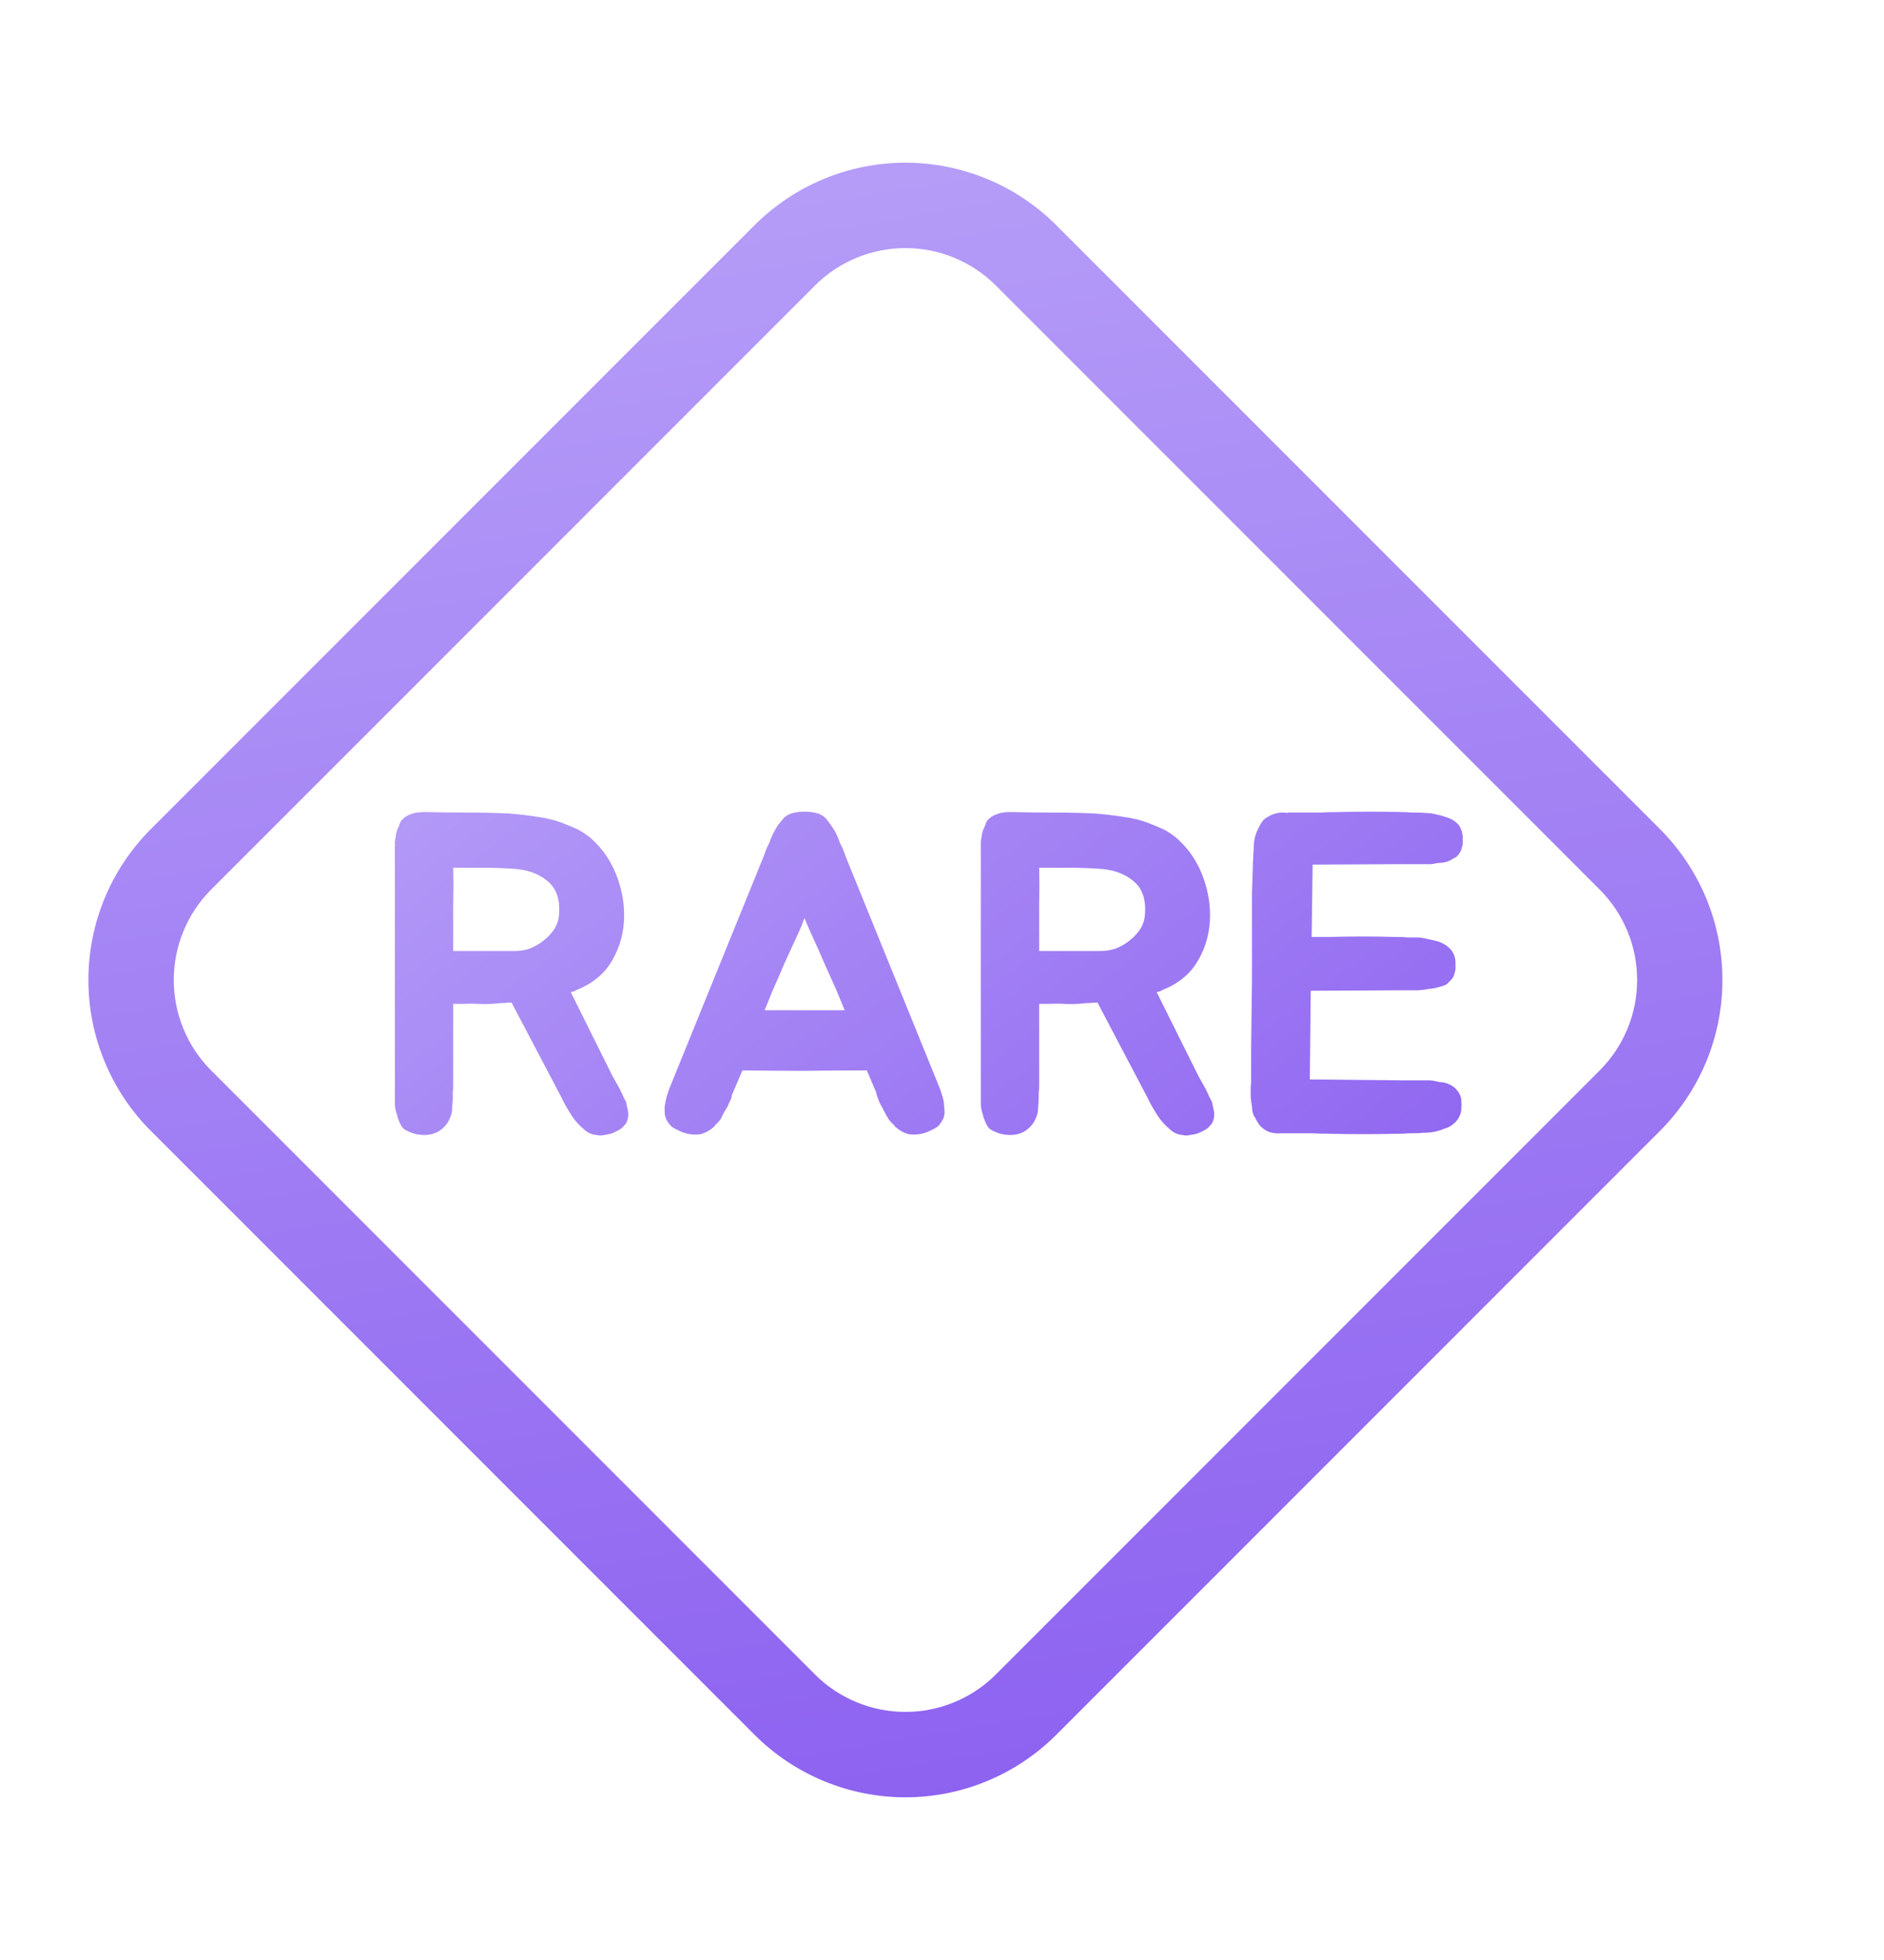 <svg width="25" height="26" viewBox="0 0 25 26" fill="none" xmlns="http://www.w3.org/2000/svg">
<path d="M8.336 14.751C8.34 14.791 8.336 14.829 8.324 14.865C8.316 14.889 8.304 14.909 8.288 14.925C8.276 14.941 8.26 14.957 8.24 14.973C8.204 14.997 8.16 15.019 8.108 15.039C8.076 15.047 8.044 15.053 8.012 15.057C7.984 15.065 7.954 15.065 7.922 15.057C7.858 15.053 7.802 15.029 7.754 14.985C7.686 14.929 7.63 14.867 7.586 14.799C7.566 14.767 7.544 14.731 7.52 14.691C7.496 14.651 7.474 14.609 7.454 14.565L6.788 13.299C6.756 13.299 6.724 13.301 6.692 13.305C6.66 13.305 6.628 13.307 6.596 13.311C6.512 13.319 6.432 13.321 6.356 13.317C6.284 13.313 6.208 13.313 6.128 13.317H6.014V14.403C6.014 14.435 6.012 14.465 6.008 14.493C6.008 14.521 6.008 14.551 6.008 14.583C6.008 14.603 6.006 14.629 6.002 14.661C6.002 14.693 6 14.723 5.996 14.751C5.988 14.795 5.97 14.841 5.942 14.889C5.914 14.933 5.876 14.971 5.828 15.003C5.744 15.055 5.642 15.069 5.522 15.045C5.47 15.033 5.42 15.013 5.372 14.985C5.356 14.973 5.342 14.959 5.33 14.943C5.318 14.923 5.308 14.903 5.3 14.883C5.292 14.863 5.284 14.843 5.276 14.823C5.272 14.799 5.266 14.777 5.258 14.757C5.246 14.717 5.24 14.679 5.24 14.643V11.235C5.24 11.211 5.24 11.187 5.24 11.163C5.244 11.135 5.248 11.111 5.252 11.091C5.256 11.047 5.27 11.003 5.294 10.959C5.306 10.911 5.326 10.877 5.354 10.857C5.378 10.833 5.414 10.813 5.462 10.797C5.514 10.777 5.588 10.769 5.684 10.773C5.864 10.777 6.042 10.779 6.218 10.779C6.394 10.779 6.57 10.783 6.746 10.791C6.862 10.799 6.984 10.813 7.112 10.833C7.244 10.849 7.366 10.879 7.478 10.923C7.55 10.951 7.616 10.979 7.676 11.007C7.752 11.051 7.812 11.093 7.856 11.133C7.996 11.261 8.102 11.415 8.174 11.595C8.246 11.775 8.282 11.957 8.282 12.141C8.282 12.357 8.23 12.555 8.126 12.735C8.026 12.915 7.864 13.049 7.64 13.137C7.632 13.145 7.62 13.151 7.604 13.155C7.592 13.155 7.582 13.157 7.574 13.161L8.126 14.271L8.18 14.367C8.188 14.383 8.198 14.401 8.21 14.421C8.222 14.441 8.232 14.461 8.24 14.481C8.252 14.501 8.262 14.523 8.27 14.547C8.282 14.571 8.294 14.593 8.306 14.613C8.318 14.669 8.328 14.715 8.336 14.751ZM6.836 12.615C6.908 12.615 6.976 12.603 7.04 12.579C7.108 12.551 7.168 12.515 7.22 12.471C7.276 12.427 7.322 12.377 7.358 12.321C7.394 12.261 7.414 12.197 7.418 12.129C7.434 11.929 7.382 11.781 7.262 11.685C7.142 11.585 6.984 11.531 6.788 11.523C6.672 11.515 6.544 11.511 6.404 11.511C6.268 11.511 6.138 11.511 6.014 11.511C6.018 11.675 6.018 11.843 6.014 12.015C6.014 12.183 6.014 12.383 6.014 12.615H6.836ZM12.522 14.607C12.526 14.631 12.528 14.655 12.528 14.679C12.532 14.699 12.534 14.723 12.534 14.751C12.534 14.799 12.52 14.843 12.492 14.883C12.48 14.903 12.464 14.923 12.444 14.943C12.424 14.959 12.4 14.973 12.372 14.985C12.272 15.041 12.166 15.061 12.054 15.045C11.998 15.029 11.948 15.003 11.904 14.967C11.896 14.959 11.89 14.955 11.886 14.955C11.882 14.951 11.878 14.945 11.874 14.937C11.87 14.933 11.866 14.929 11.862 14.925C11.858 14.917 11.852 14.911 11.844 14.907C11.824 14.887 11.808 14.869 11.796 14.853C11.784 14.833 11.772 14.813 11.76 14.793C11.752 14.773 11.742 14.755 11.73 14.739C11.722 14.719 11.712 14.699 11.7 14.679C11.692 14.663 11.684 14.649 11.676 14.637C11.668 14.621 11.662 14.605 11.658 14.589C11.642 14.553 11.632 14.521 11.628 14.493L11.502 14.199C11.226 14.199 10.95 14.201 10.674 14.205C10.402 14.205 10.128 14.203 9.852 14.199L9.726 14.493C9.718 14.509 9.712 14.525 9.708 14.541C9.708 14.557 9.704 14.573 9.696 14.589C9.688 14.605 9.68 14.621 9.672 14.637C9.668 14.649 9.662 14.663 9.654 14.679C9.642 14.699 9.63 14.719 9.618 14.739C9.61 14.755 9.6 14.773 9.588 14.793C9.58 14.813 9.57 14.833 9.558 14.853C9.546 14.869 9.53 14.887 9.51 14.907C9.502 14.911 9.496 14.917 9.492 14.925C9.488 14.929 9.484 14.933 9.48 14.937C9.476 14.945 9.472 14.951 9.468 14.955C9.464 14.955 9.458 14.959 9.45 14.967C9.406 15.003 9.356 15.029 9.3 15.045C9.188 15.061 9.082 15.041 8.982 14.985C8.954 14.973 8.93 14.959 8.91 14.943C8.89 14.923 8.874 14.903 8.862 14.883C8.834 14.843 8.82 14.799 8.82 14.751C8.82 14.723 8.82 14.699 8.82 14.679C8.824 14.655 8.828 14.631 8.832 14.607C8.84 14.571 8.85 14.535 8.862 14.499C8.874 14.463 8.88 14.445 8.88 14.445L10.128 11.373L10.164 11.277C10.172 11.253 10.182 11.231 10.194 11.211C10.206 11.191 10.216 11.167 10.224 11.139C10.244 11.087 10.266 11.041 10.29 11.001C10.302 10.977 10.316 10.955 10.332 10.935C10.348 10.915 10.364 10.895 10.38 10.875C10.404 10.843 10.438 10.817 10.482 10.797C10.538 10.777 10.602 10.767 10.674 10.767C10.75 10.767 10.816 10.777 10.872 10.797C10.916 10.817 10.95 10.843 10.974 10.875C11.002 10.911 11.032 10.953 11.064 11.001C11.088 11.041 11.11 11.087 11.13 11.139C11.138 11.167 11.148 11.191 11.16 11.211C11.172 11.231 11.182 11.253 11.19 11.277L11.226 11.373L12.474 14.445C12.474 14.445 12.48 14.463 12.492 14.499C12.504 14.535 12.514 14.571 12.522 14.607ZM11.1 13.137C11.048 13.021 10.994 12.901 10.938 12.777C10.886 12.653 10.83 12.527 10.77 12.399C10.754 12.363 10.738 12.327 10.722 12.291C10.706 12.251 10.69 12.213 10.674 12.177C10.662 12.213 10.648 12.251 10.632 12.291C10.616 12.327 10.6 12.363 10.584 12.399C10.524 12.527 10.466 12.653 10.41 12.777C10.358 12.901 10.306 13.021 10.254 13.137L10.146 13.401H11.208L11.1 13.137ZM16.111 14.751C16.115 14.791 16.111 14.829 16.099 14.865C16.091 14.889 16.079 14.909 16.063 14.925C16.051 14.941 16.035 14.957 16.015 14.973C15.979 14.997 15.935 15.019 15.883 15.039C15.851 15.047 15.819 15.053 15.787 15.057C15.759 15.065 15.729 15.065 15.697 15.057C15.633 15.053 15.577 15.029 15.529 14.985C15.461 14.929 15.405 14.867 15.361 14.799C15.341 14.767 15.319 14.731 15.295 14.691C15.271 14.651 15.249 14.609 15.229 14.565L14.563 13.299C14.531 13.299 14.499 13.301 14.467 13.305C14.435 13.305 14.403 13.307 14.371 13.311C14.287 13.319 14.207 13.321 14.131 13.317C14.059 13.313 13.983 13.313 13.903 13.317H13.789V14.403C13.789 14.435 13.787 14.465 13.783 14.493C13.783 14.521 13.783 14.551 13.783 14.583C13.783 14.603 13.781 14.629 13.777 14.661C13.777 14.693 13.775 14.723 13.771 14.751C13.763 14.795 13.745 14.841 13.717 14.889C13.689 14.933 13.651 14.971 13.603 15.003C13.519 15.055 13.417 15.069 13.297 15.045C13.245 15.033 13.195 15.013 13.147 14.985C13.131 14.973 13.117 14.959 13.105 14.943C13.093 14.923 13.083 14.903 13.075 14.883C13.067 14.863 13.059 14.843 13.051 14.823C13.047 14.799 13.041 14.777 13.033 14.757C13.021 14.717 13.015 14.679 13.015 14.643V11.235C13.015 11.211 13.015 11.187 13.015 11.163C13.019 11.135 13.023 11.111 13.027 11.091C13.031 11.047 13.045 11.003 13.069 10.959C13.081 10.911 13.101 10.877 13.129 10.857C13.153 10.833 13.189 10.813 13.237 10.797C13.289 10.777 13.363 10.769 13.459 10.773C13.639 10.777 13.817 10.779 13.993 10.779C14.169 10.779 14.345 10.783 14.521 10.791C14.637 10.799 14.759 10.813 14.887 10.833C15.019 10.849 15.141 10.879 15.253 10.923C15.325 10.951 15.391 10.979 15.451 11.007C15.527 11.051 15.587 11.093 15.631 11.133C15.771 11.261 15.877 11.415 15.949 11.595C16.021 11.775 16.057 11.957 16.057 12.141C16.057 12.357 16.005 12.555 15.901 12.735C15.801 12.915 15.639 13.049 15.415 13.137C15.407 13.145 15.395 13.151 15.379 13.155C15.367 13.155 15.357 13.157 15.349 13.161L15.901 14.271L15.955 14.367C15.963 14.383 15.973 14.401 15.985 14.421C15.997 14.441 16.007 14.461 16.015 14.481C16.027 14.501 16.037 14.523 16.045 14.547C16.057 14.571 16.069 14.593 16.081 14.613C16.093 14.669 16.103 14.715 16.111 14.751ZM14.611 12.615C14.683 12.615 14.751 12.603 14.815 12.579C14.883 12.551 14.943 12.515 14.995 12.471C15.051 12.427 15.097 12.377 15.133 12.321C15.169 12.261 15.189 12.197 15.193 12.129C15.209 11.929 15.157 11.781 15.037 11.685C14.917 11.585 14.759 11.531 14.563 11.523C14.447 11.515 14.319 11.511 14.179 11.511C14.043 11.511 13.913 11.511 13.789 11.511C13.793 11.675 13.793 11.843 13.789 12.015C13.789 12.183 13.789 12.383 13.789 12.615H14.611ZM17.418 11.487L17.405 12.429H17.645C17.809 12.425 17.956 12.423 18.084 12.423C18.212 12.423 18.354 12.425 18.509 12.429H18.54C18.587 12.429 18.634 12.431 18.677 12.435C18.726 12.435 18.771 12.435 18.816 12.435C18.863 12.439 18.91 12.447 18.953 12.459C18.997 12.467 19.041 12.477 19.085 12.489C19.154 12.513 19.209 12.549 19.253 12.597C19.294 12.649 19.314 12.707 19.314 12.771C19.314 12.791 19.314 12.815 19.314 12.843C19.314 12.867 19.309 12.889 19.302 12.909C19.294 12.953 19.267 12.993 19.224 13.029C19.203 13.057 19.166 13.077 19.11 13.089C19.058 13.105 19.006 13.115 18.953 13.119C18.898 13.131 18.841 13.137 18.785 13.137H18.503L17.393 13.143L17.381 14.319L18.576 14.331H18.858C18.89 14.331 18.919 14.331 18.948 14.331C18.976 14.331 19.002 14.333 19.026 14.337C19.058 14.345 19.085 14.351 19.11 14.355C19.137 14.355 19.163 14.359 19.188 14.367C19.235 14.383 19.276 14.405 19.308 14.433C19.348 14.473 19.373 14.515 19.386 14.559C19.39 14.579 19.392 14.601 19.392 14.625C19.395 14.645 19.395 14.667 19.392 14.691C19.392 14.755 19.372 14.813 19.331 14.865C19.284 14.921 19.227 14.957 19.163 14.973C19.079 15.009 18.988 15.027 18.887 15.027C18.843 15.031 18.797 15.033 18.75 15.033C18.701 15.033 18.655 15.035 18.611 15.039H18.576C18.264 15.047 17.939 15.047 17.604 15.039C17.523 15.039 17.459 15.037 17.412 15.033C17.363 15.033 17.32 15.033 17.279 15.033C17.244 15.033 17.206 15.033 17.166 15.033C17.125 15.033 17.073 15.033 17.009 15.033C16.918 15.041 16.841 15.025 16.782 14.985C16.738 14.957 16.703 14.919 16.68 14.871C16.668 14.859 16.662 14.847 16.662 14.835C16.657 14.827 16.654 14.821 16.649 14.817C16.645 14.813 16.642 14.807 16.637 14.799C16.63 14.779 16.623 14.759 16.619 14.739C16.616 14.715 16.613 14.693 16.613 14.673C16.61 14.653 16.605 14.633 16.602 14.613C16.602 14.593 16.599 14.573 16.596 14.553V14.457C16.596 14.441 16.596 14.425 16.596 14.409C16.599 14.393 16.602 14.377 16.602 14.361V13.893L16.613 13.029V12.231C16.613 12.087 16.613 11.959 16.613 11.847C16.617 11.735 16.622 11.613 16.625 11.481V11.451C16.63 11.407 16.631 11.367 16.631 11.331C16.636 11.291 16.637 11.251 16.637 11.211C16.642 11.131 16.663 11.053 16.703 10.977C16.72 10.945 16.735 10.917 16.752 10.893C16.771 10.869 16.797 10.849 16.829 10.833C16.89 10.797 16.951 10.779 17.015 10.779C17.047 10.779 17.072 10.781 17.087 10.785V10.779C17.16 10.779 17.218 10.779 17.262 10.779C17.305 10.779 17.348 10.779 17.387 10.779C17.431 10.779 17.477 10.779 17.526 10.779C17.573 10.775 17.64 10.773 17.724 10.773C17.884 10.769 18.035 10.767 18.18 10.767C18.323 10.767 18.471 10.769 18.623 10.773H18.648C18.692 10.777 18.738 10.779 18.785 10.779C18.834 10.779 18.88 10.781 18.924 10.785C18.968 10.785 19.012 10.791 19.055 10.803C19.099 10.811 19.143 10.823 19.188 10.839C19.256 10.859 19.311 10.893 19.355 10.941C19.392 10.997 19.41 11.053 19.41 11.109C19.41 11.133 19.41 11.157 19.41 11.181C19.41 11.201 19.405 11.221 19.398 11.241C19.393 11.281 19.369 11.323 19.326 11.367C19.309 11.375 19.291 11.385 19.271 11.397C19.256 11.409 19.235 11.419 19.212 11.427C19.188 11.435 19.162 11.441 19.134 11.445C19.11 11.445 19.085 11.447 19.061 11.451C19.029 11.459 19 11.463 18.971 11.463C18.948 11.463 18.919 11.463 18.887 11.463H18.617L17.418 11.469V11.487Z" fill="url(#paint0_linear_250_206)"/>
<path d="M14.017 2.988C13.754 2.725 13.442 2.516 13.098 2.374C12.755 2.232 12.386 2.158 12.015 2.158C11.264 2.158 10.543 2.457 10.012 2.988L2.002 10.998C1.471 11.529 1.173 12.249 1.173 13C1.173 13.372 1.246 13.74 1.389 14.084C1.531 14.427 1.739 14.739 2.002 15.002L10.012 23.012C10.543 23.543 11.264 23.842 12.015 23.842C12.766 23.842 13.486 23.543 14.017 23.012L22.027 15.002C22.29 14.739 22.498 14.427 22.641 14.084C22.783 13.74 22.856 13.372 22.856 13C22.856 12.628 22.783 12.26 22.641 11.916C22.498 11.573 22.29 11.261 22.027 10.998L14.017 2.988ZM10.813 3.789C11.132 3.47 11.564 3.291 12.015 3.291C12.465 3.291 12.898 3.47 13.216 3.789L21.226 11.799C21.545 12.117 21.724 12.549 21.724 13C21.724 13.451 21.545 13.883 21.226 14.201L13.216 22.211C12.898 22.53 12.465 22.709 12.015 22.709C11.564 22.709 11.132 22.53 10.813 22.211L2.803 14.201C2.485 13.883 2.306 13.451 2.306 13C2.306 12.549 2.485 12.117 2.803 11.799L10.813 3.789Z" fill="url(#paint1_linear_250_206)"/>
<defs>
<linearGradient id="paint0_linear_250_206" x1="-10.625" y1="3.848" x2="10.005" y2="31.432" gradientUnits="userSpaceOnUse">
<stop stop-color="#DED8FF"/>
<stop offset="1" stop-color="#7B48ED"/>
</linearGradient>
<linearGradient id="paint1_linear_250_206" x1="7.259" y1="-19.29" x2="16.02" y2="33.025" gradientUnits="userSpaceOnUse">
<stop stop-color="#DED8FF"/>
<stop offset="1" stop-color="#7B48ED"/>
</linearGradient>
</defs>
</svg>
